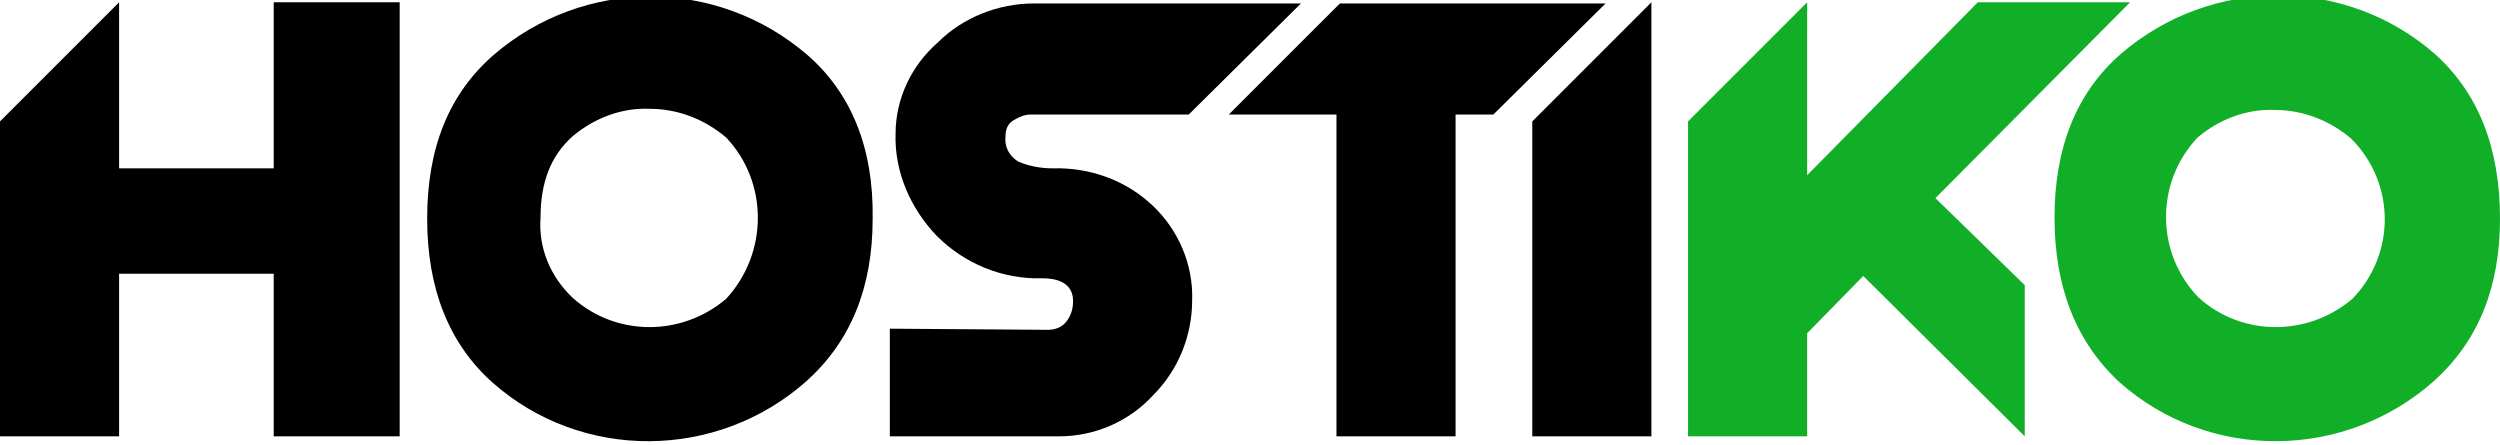 <?xml version="1.0" encoding="utf-8"?>
<!-- Generator: Adobe Illustrator 22.1.0, SVG Export Plug-In . SVG Version: 6.00 Build 0)  -->
<svg version="1.1" id="Layer_1" xmlns="http://www.w3.org/2000/svg" xmlns:xlink="http://www.w3.org/1999/xlink" x="0px" y="0px"
	 viewBox="0 0 218.3 38.9" style="enable-background:new 0 0 218.3 38.9;" xml:space="preserve">
<style type="text/css">
	.st0{fill:#000000;}
	.st1{fill:#11af27;}
	.st2{fill:#11af27;}
</style>
<title>logo</title>
<g>
	<g>
		<polygon class="st0" points="23.9,14.7 10.4,14.7 10.4,0.2 0,10.6 0,38.1 10.4,38.1 10.4,23.9 23.9,23.9 23.9,38.1 34.9,38.1 
			34.9,0.2 23.9,0.2 		"/>
		<path class="st0" d="M70.5,4.8C62.6-2,51-2,43.1,4.8c-3.9,3.4-5.8,8.1-5.8,14.3c0,6.1,1.9,10.9,5.7,14.3
			c7.8,6.9,19.6,6.8,27.4-0.1c3.9-3.5,5.8-8.2,5.8-14.2C76.3,12.9,74.3,8.1,70.5,4.8z M63.4,26.1c-3.9,3.3-9.6,3.3-13.4-0.1
			c-1.9-1.8-3-4.3-2.8-7c0-3.1,0.9-5.4,2.8-7.1c1.9-1.6,4.3-2.5,6.7-2.4c2.5,0,4.8,0.9,6.7,2.5C67.1,15.9,67.1,22.1,63.4,26.1z"/>
		<path class="st0" d="M91.9,14.7c-1,0-2.1-0.2-3-0.6c-0.8-0.5-1.2-1.3-1.1-2.2c0-0.6,0.2-1.1,0.7-1.4c0.5-0.3,1-0.5,1.5-0.5h13.8
			l9.8-9.7H90.3c-3.1,0-6.2,1.2-8.4,3.4c-2.3,2-3.7,4.9-3.7,8c-0.1,3.3,1.3,6.5,3.6,8.9c2.4,2.4,5.7,3.8,9.2,3.7
			c1.8,0,2.7,0.7,2.7,2c0,0.7-0.2,1.3-0.6,1.8s-1,0.7-1.6,0.7l-13.8-0.1v9.4h14.8c3.1,0,6.1-1.3,8.2-3.6c2.2-2.2,3.4-5.2,3.4-8.3
			c0.1-3.1-1.2-6.1-3.4-8.2C98.3,15.7,95.1,14.6,91.9,14.7z"/>
		<polygon class="st0" points="140.2,0.3 127.1,0.3 127.1,0.2 127.1,0.3 117,0.3 107.3,10 116.7,10 116.7,38.1 127.1,38.1 127.1,10 
			130.4,10 		"/>
		<polygon class="st0" points="133.8,10.6 133.8,38.1 144.2,38.1 144.2,0.2 		"/>
	</g>
</g>
<g>
	<linearGradient id="SVGID_1_" gradientUnits="userSpaceOnUse" x1="147.4" y1="19.102" x2="186" y2="19.102">
		<stop  offset="0" style="stop-color:#FF9866"/>
		<stop  offset="1" style="stop-color:#FF6062"/>
	</linearGradient>
	<polygon class="st1" points="186,0.2 172.7,0.2 157.8,15.3 157.8,0.2 147.4,10.6 147.4,38.1 157.8,38.1 157.8,29.1 162.7,24.1 
		176.8,38.1 176.8,24.9 169,17.3 	"/>
	<linearGradient id="SVGID_2_" gradientUnits="userSpaceOnUse" x1="179.4" y1="19.015" x2="218.3" y2="19.015">
		<stop  offset="0" style="stop-color:#FF9866"/>
		<stop  offset="1" style="stop-color:#FF6062"/>
	</linearGradient>
	<path class="st2" d="M212.6,4.7c-7.8-6.8-19.5-6.8-27.4,0c-3.9,3.4-5.8,8.2-5.8,14.3c0,6.1,1.9,10.9,5.7,14.4
		c7.8,6.9,19.6,6.8,27.4-0.1c3.9-3.5,5.8-8.2,5.8-14.2C218.3,12.9,216.4,8.1,212.6,4.7z M205.4,26.1c-3.9,3.3-9.6,3.3-13.4-0.1
		c-3.8-3.9-3.8-10.1-0.1-14c1.9-1.6,4.3-2.5,6.7-2.4c2.5,0,4.8,0.9,6.7,2.5C209.2,16,209.2,22.2,205.4,26.1z"/>
</g>
</svg>

